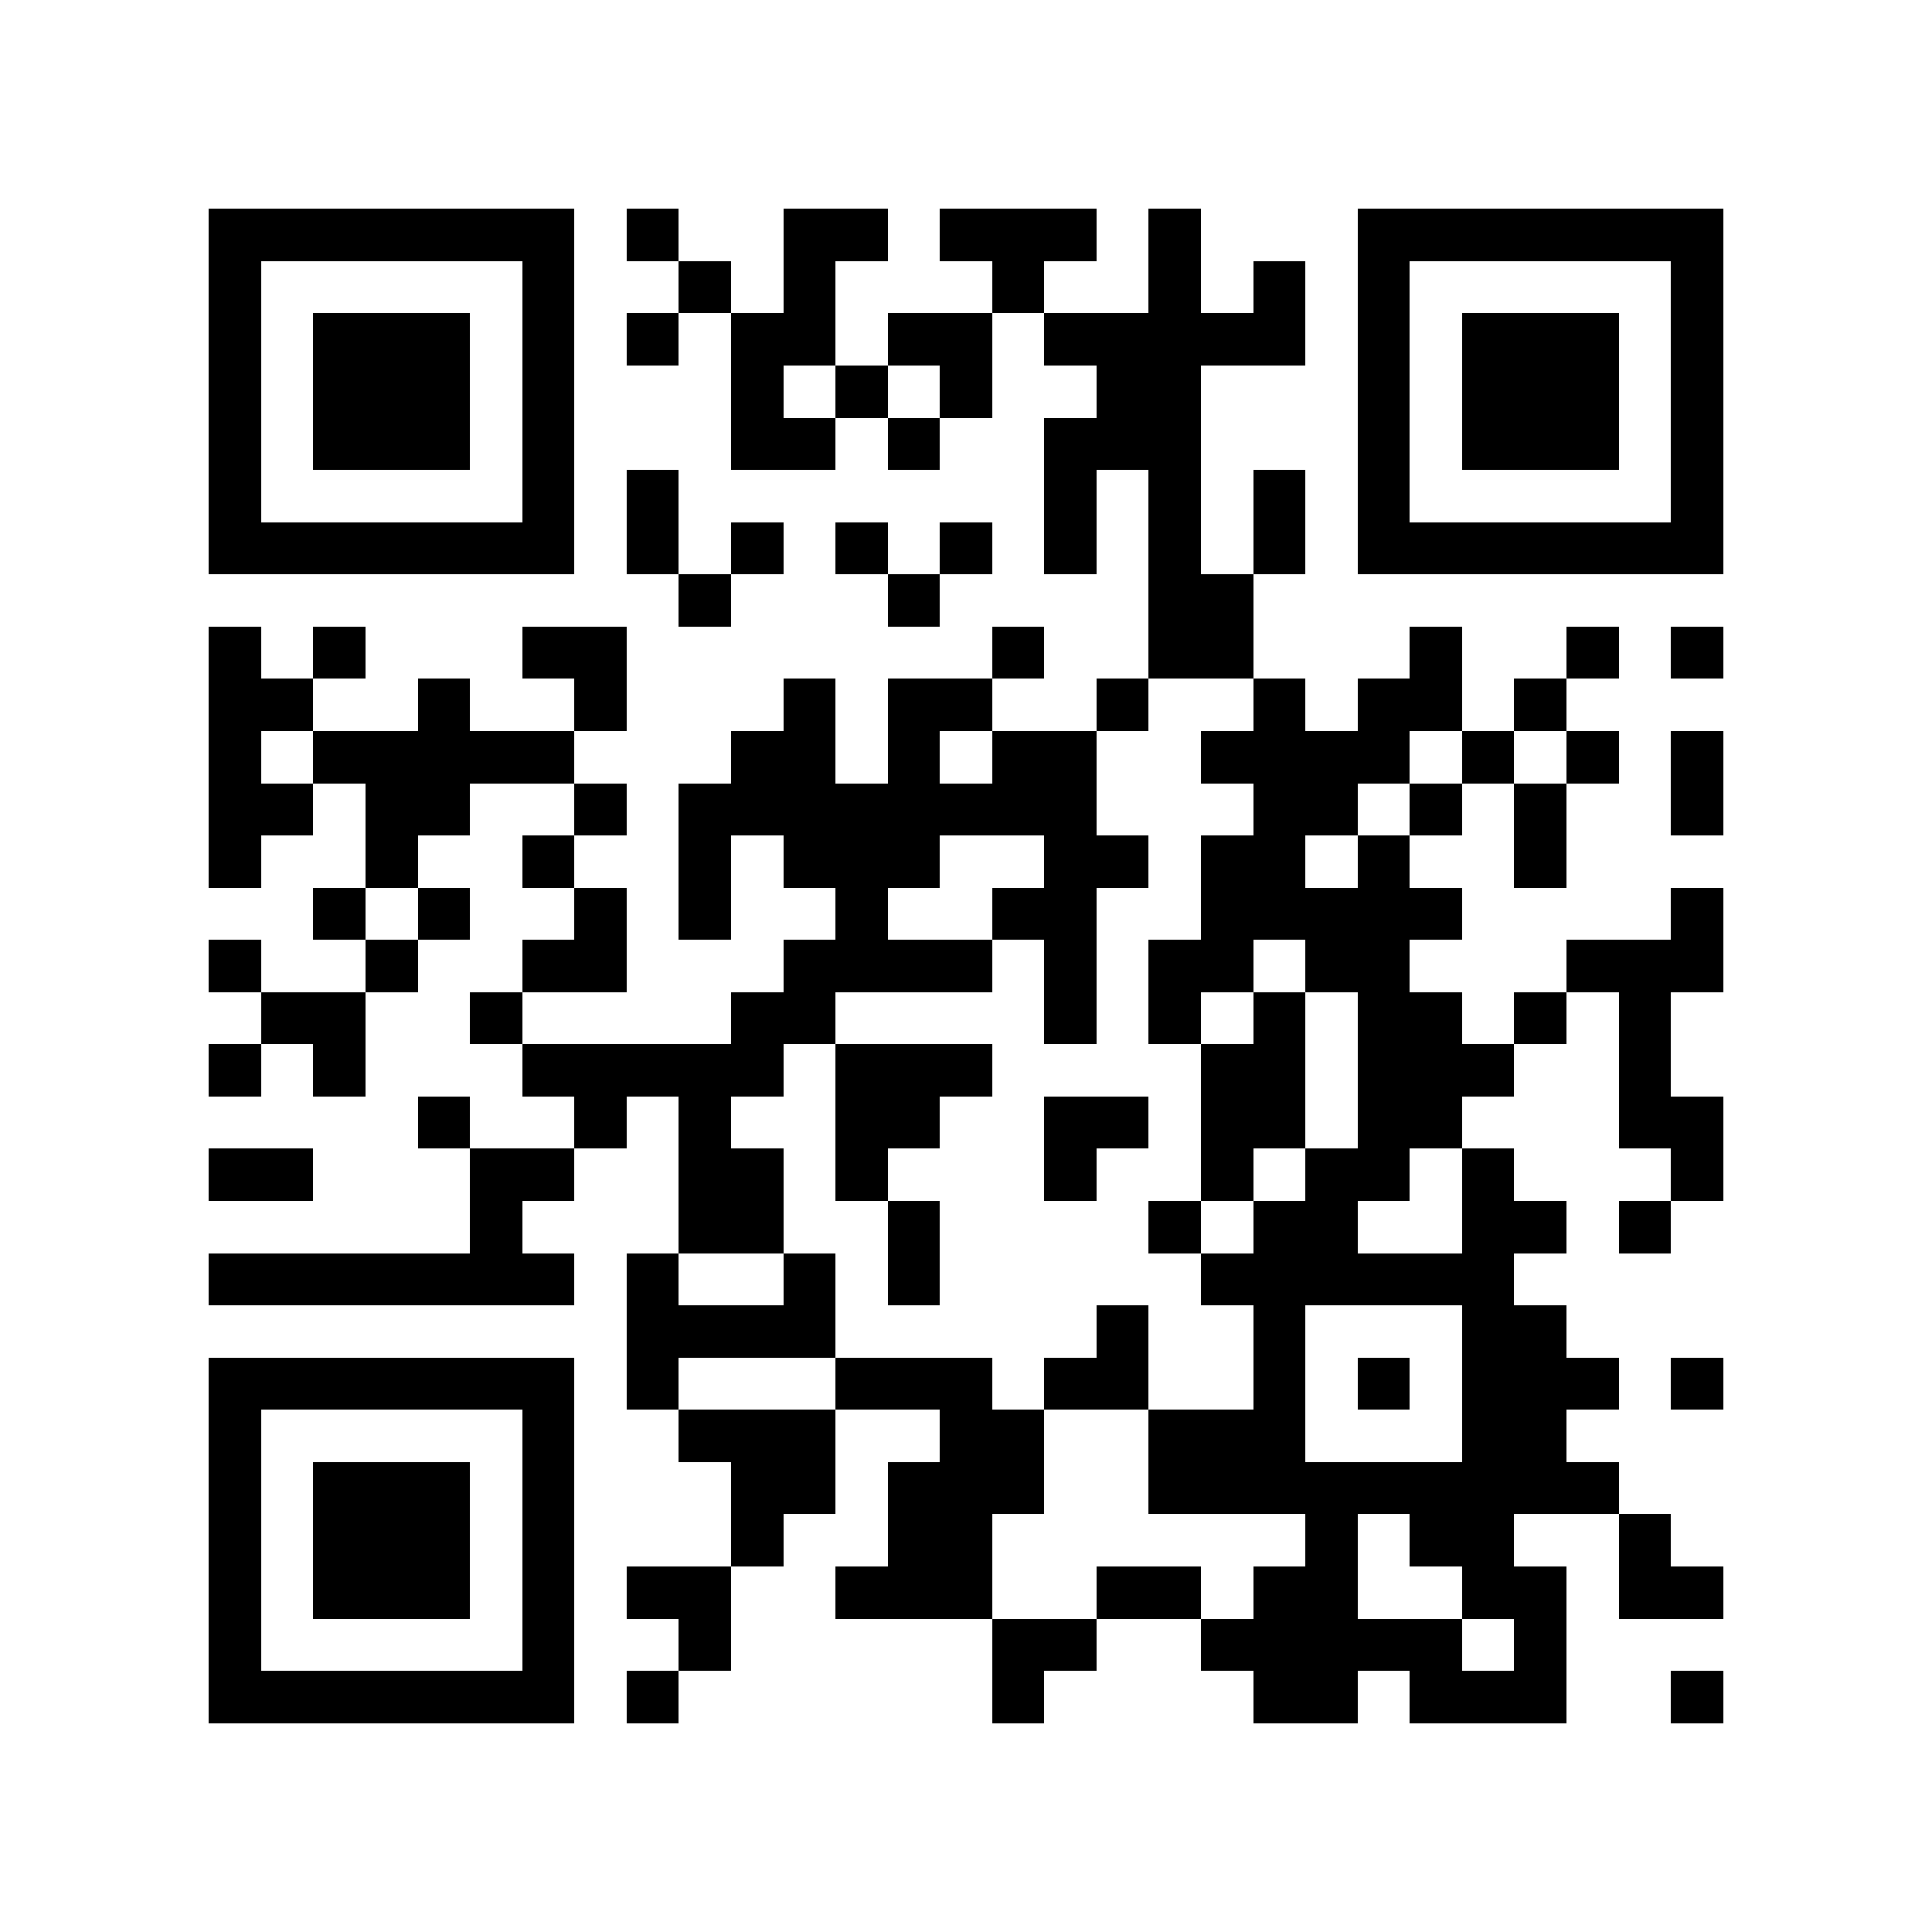 <?xml version="1.0" encoding="utf-8"?><!DOCTYPE svg PUBLIC "-//W3C//DTD SVG 1.1//EN" "http://www.w3.org/Graphics/SVG/1.1/DTD/svg11.dtd"><svg xmlns="http://www.w3.org/2000/svg" viewBox="0 0 37 37" shape-rendering="crispEdges"><path fill="#ffffff" d="M0 0h37v37H0z"/><path stroke="#000000" d="M4 4.5h7m1 0h1m2 0h2m1 0h3m1 0h1m3 0h7M4 5.5h1m5 0h1m2 0h1m1 0h1m3 0h1m2 0h1m1 0h1m1 0h1m5 0h1M4 6.5h1m1 0h3m1 0h1m1 0h1m1 0h2m1 0h2m1 0h5m1 0h1m1 0h3m1 0h1M4 7.5h1m1 0h3m1 0h1m3 0h1m1 0h1m1 0h1m2 0h2m3 0h1m1 0h3m1 0h1M4 8.5h1m1 0h3m1 0h1m3 0h2m1 0h1m2 0h3m3 0h1m1 0h3m1 0h1M4 9.5h1m5 0h1m1 0h1m7 0h1m1 0h1m1 0h1m1 0h1m5 0h1M4 10.5h7m1 0h1m1 0h1m1 0h1m1 0h1m1 0h1m1 0h1m1 0h1m1 0h7M13 11.5h1m3 0h1m4 0h2M4 12.5h1m1 0h1m3 0h2m7 0h1m2 0h2m3 0h1m2 0h1m1 0h1M4 13.5h2m2 0h1m2 0h1m3 0h1m1 0h2m2 0h1m2 0h1m1 0h2m1 0h1M4 14.5h1m1 0h5m3 0h2m1 0h1m1 0h2m2 0h4m1 0h1m1 0h1m1 0h1M4 15.5h2m1 0h2m2 0h1m1 0h8m3 0h2m1 0h1m1 0h1m2 0h1M4 16.5h1m2 0h1m2 0h1m2 0h1m1 0h3m2 0h2m1 0h2m1 0h1m2 0h1M6 17.5h1m1 0h1m2 0h1m1 0h1m2 0h1m2 0h2m2 0h5m4 0h1M4 18.5h1m2 0h1m2 0h2m3 0h4m1 0h1m1 0h2m1 0h2m3 0h3M5 19.5h2m2 0h1m4 0h2m4 0h1m1 0h1m1 0h1m1 0h2m1 0h1m1 0h1M4 20.5h1m1 0h1m3 0h5m1 0h3m4 0h2m1 0h3m2 0h1M8 21.5h1m2 0h1m1 0h1m2 0h2m2 0h2m1 0h2m1 0h2m3 0h2M4 22.5h2m3 0h2m2 0h2m1 0h1m3 0h1m2 0h1m1 0h2m1 0h1m3 0h1M9 23.5h1m3 0h2m2 0h1m4 0h1m1 0h2m2 0h2m1 0h1M4 24.5h7m1 0h1m2 0h1m1 0h1m5 0h6M12 25.5h4m5 0h1m2 0h1m3 0h2M4 26.5h7m1 0h1m3 0h3m1 0h2m2 0h1m1 0h1m1 0h3m1 0h1M4 27.5h1m5 0h1m2 0h3m2 0h2m2 0h3m3 0h2M4 28.5h1m1 0h3m1 0h1m3 0h2m1 0h3m2 0h9M4 29.5h1m1 0h3m1 0h1m3 0h1m2 0h2m6 0h1m1 0h2m2 0h1M4 30.5h1m1 0h3m1 0h1m1 0h2m2 0h3m2 0h2m1 0h2m2 0h2m1 0h2M4 31.5h1m5 0h1m2 0h1m5 0h2m2 0h5m1 0h1M4 32.5h7m1 0h1m6 0h1m4 0h2m1 0h3m2 0h1"/></svg>
